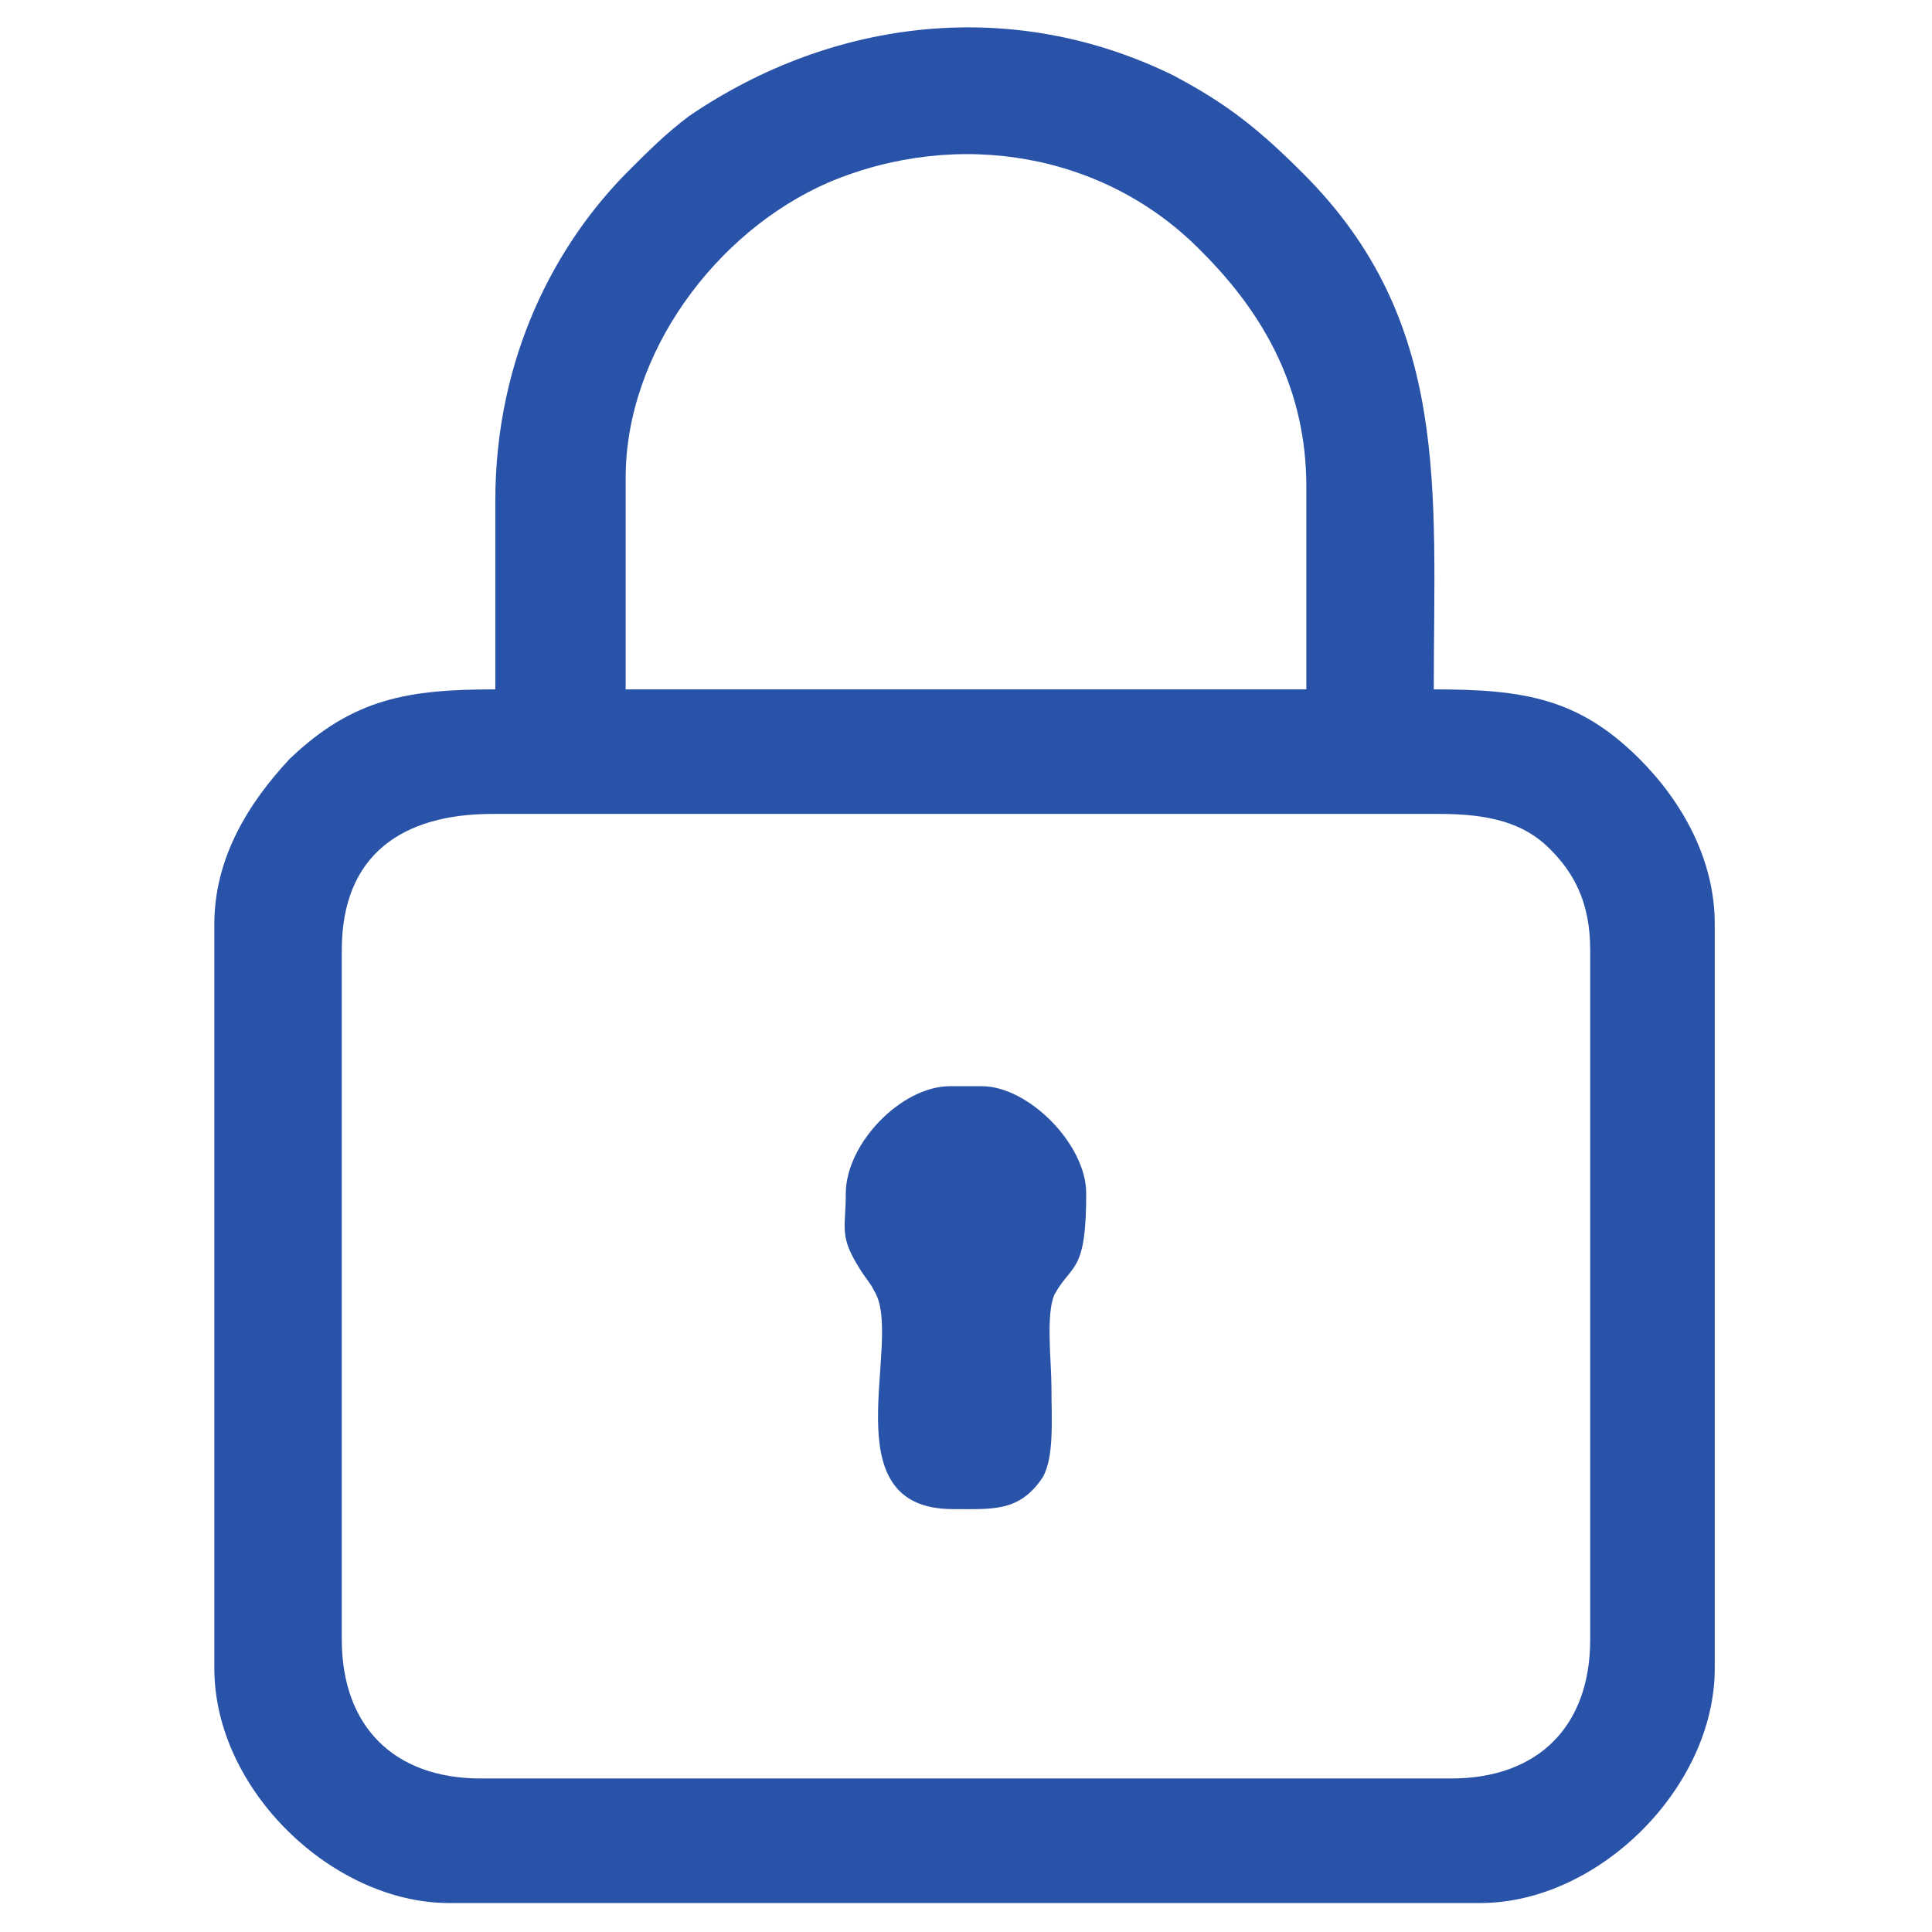 <?xml version="1.0" encoding="UTF-8"?>
<!DOCTYPE svg PUBLIC "-//W3C//DTD SVG 1.1//EN" "http://www.w3.org/Graphics/SVG/1.1/DTD/svg11.dtd">
<!-- Creator: CorelDRAW X7 -->
<svg xmlns="http://www.w3.org/2000/svg" xml:space="preserve" width="0.667in" height="0.667in" version="1.1" style="shape-rendering:geometricPrecision; text-rendering:geometricPrecision; image-rendering:optimizeQuality; fill-rule:evenodd; clip-rule:evenodd"
viewBox="0 0 667 667"
 xmlns:xlink="http://www.w3.org/1999/xlink">
 <defs>
  <style type="text/css">
   <![CDATA[
    .fil0 {fill:#2853A8}
   ]]>
  </style>
 </defs>
 <g id="Layer_x0020_1">
  <g id="_101910250512">
   <g id="_538199223664">
    <path class="fil0" d="M118 566l0 -238c0,-33 21,-47 52,-47l327 0c17,0 29,3 38,12 8,8 14,18 14,35l0 238c0,30 -18,48 -48,48l-335 0c-30,0 -48,-18 -48,-48l0 0zm98 -401c0,-43 31,-85 70,-102 45,-19 96,-10 129,24 22,22 36,48 36,81l0 70 -235 0 0 -73 0 0zm-45 8l0 65c-30,0 -49,3 -71,24 -14,15 -26,34 -26,57l0 257c0,42 41,81 81,81l356 0c41,0 81,-40 81,-81l0 -257c0,-22 -11,-42 -26,-57 -21,-21 -40,-24 -71,-24 0,-69 6,-127 -45,-178 -15,-15 -26,-24 -45,-34 -55,-27 -117,-20 -167,14 -8,6 -14,12 -21,19 -25,25 -46,64 -46,114l0 0z"/>
    <path class="fil0" d="M292 412c0,11 -2,14 3,23 4,7 5,7 7,11 10,17 -16,75 27,75 14,0 23,1 31,-11 4,-7 3,-20 3,-31 0,-9 -2,-25 1,-32 6,-11 11,-7 11,-35 0,-17 -20,-37 -36,-37l-11 0c-17,0 -36,20 -36,37l0 0z"/>
   </g>
  </g>
 </g>
</svg>
